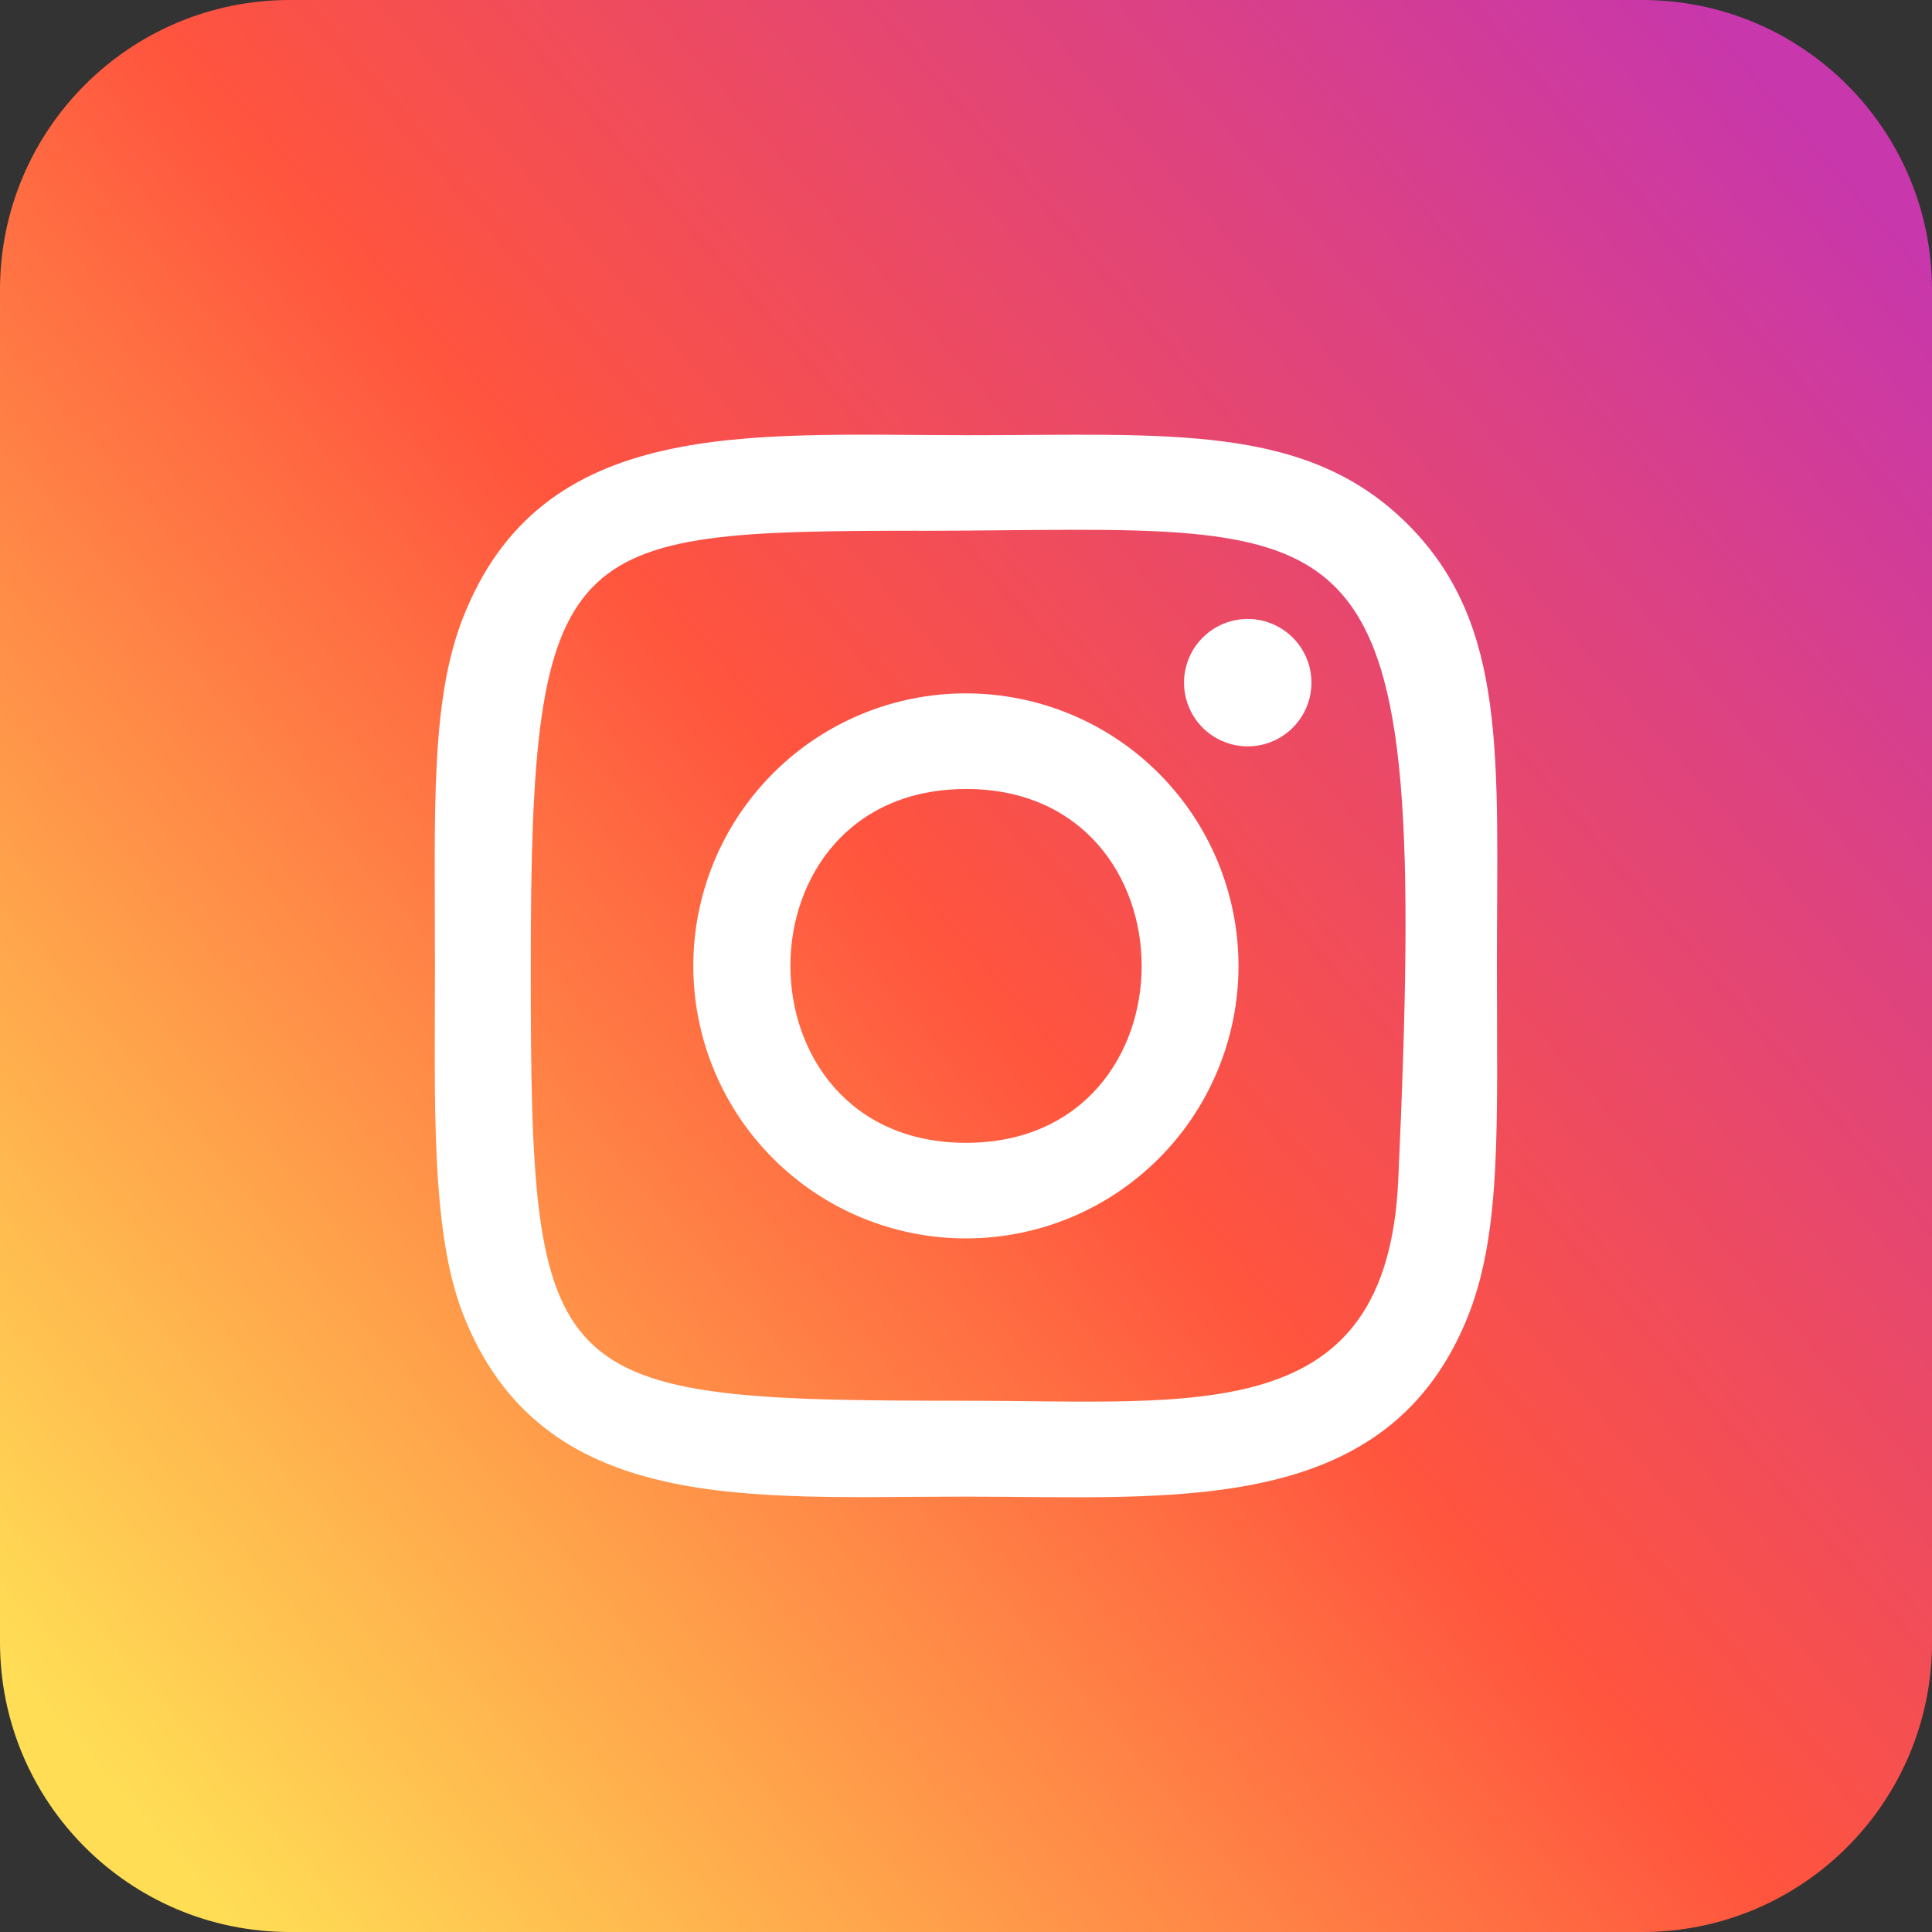 <svg width="40" height="40" viewBox="0 0 40 40" fill="none" xmlns="http://www.w3.org/2000/svg">
<rect x="0" y="0" width="40" height="40" fill="#333333" stroke="none"/>
<g clip-path="url(#clip0_377_662)">
<path d="M34 0H6C2.686 0 0 2.686 0 6V34C0 37.314 2.686 40 6 40H34C37.314 40 40 37.314 40 34V6C40 2.686 37.314 0 34 0Z" fill="url(#paint0_linear_377_662)"/>
<path d="M20 9.01C15.495 9.01 11.216 8.61 9.582 12.8C8.907 14.532 9.005 16.78 9.005 19.998C9.005 22.823 8.915 25.478 9.582 27.195C11.212 31.388 15.526 30.986 19.998 30.986C24.312 30.986 28.761 31.436 30.415 27.195C31.091 25.447 30.992 23.232 30.992 19.998C30.992 15.706 31.229 12.935 29.145 10.854C27.036 8.747 24.183 9.011 19.995 9.011L20 9.01ZM19.015 10.99C28.413 10.976 29.61 9.932 28.949 24.435C28.715 29.565 24.806 29.001 20.001 29.001C11.241 29.001 10.989 28.751 10.989 19.993C10.989 11.135 11.684 10.996 19.015 10.988V10.991V10.99ZM25.87 12.815C25.694 12.81 25.518 12.841 25.354 12.905C25.19 12.969 25.04 13.065 24.914 13.188C24.787 13.311 24.687 13.458 24.618 13.62C24.55 13.782 24.514 13.957 24.514 14.133C24.514 14.309 24.549 14.484 24.618 14.646C24.686 14.809 24.787 14.956 24.913 15.079C25.039 15.202 25.189 15.298 25.353 15.362C25.517 15.426 25.693 15.457 25.869 15.452C26.212 15.443 26.538 15.3 26.778 15.053C27.018 14.807 27.152 14.477 27.152 14.133C27.152 13.79 27.018 13.46 26.778 13.214C26.538 12.968 26.212 12.825 25.869 12.815H25.87ZM20 14.355C18.503 14.355 17.067 14.949 16.008 16.007C14.95 17.066 14.354 18.501 14.354 19.998C14.354 20.739 14.501 21.473 14.784 22.158C15.068 22.842 15.484 23.465 16.009 23.988C16.533 24.512 17.155 24.928 17.84 25.211C18.525 25.495 19.259 25.64 20 25.64C21.496 25.64 22.931 25.046 23.989 23.988C25.047 22.93 25.642 21.494 25.642 19.998C25.642 18.502 25.047 17.067 23.989 16.009C22.931 14.95 21.496 14.356 20 14.356V14.355ZM20 16.335C24.846 16.335 24.852 23.661 20 23.661C15.156 23.661 15.149 16.336 20 16.336V16.335Z" fill="white"/>
</g>
<defs>
<linearGradient id="paint0_linear_377_662" x1="2.686" y1="37.394" x2="39.748" y2="5.31" gradientUnits="userSpaceOnUse">
<stop stop-color="#FFDD55"/>
<stop offset="0.5" stop-color="#FF543E"/>
<stop offset="1" stop-color="#C837AB"/>
</linearGradient>
<clipPath id="clip0_377_662">
<rect width="40" height="40" fill="white"/>
</clipPath>
</defs>
</svg>
